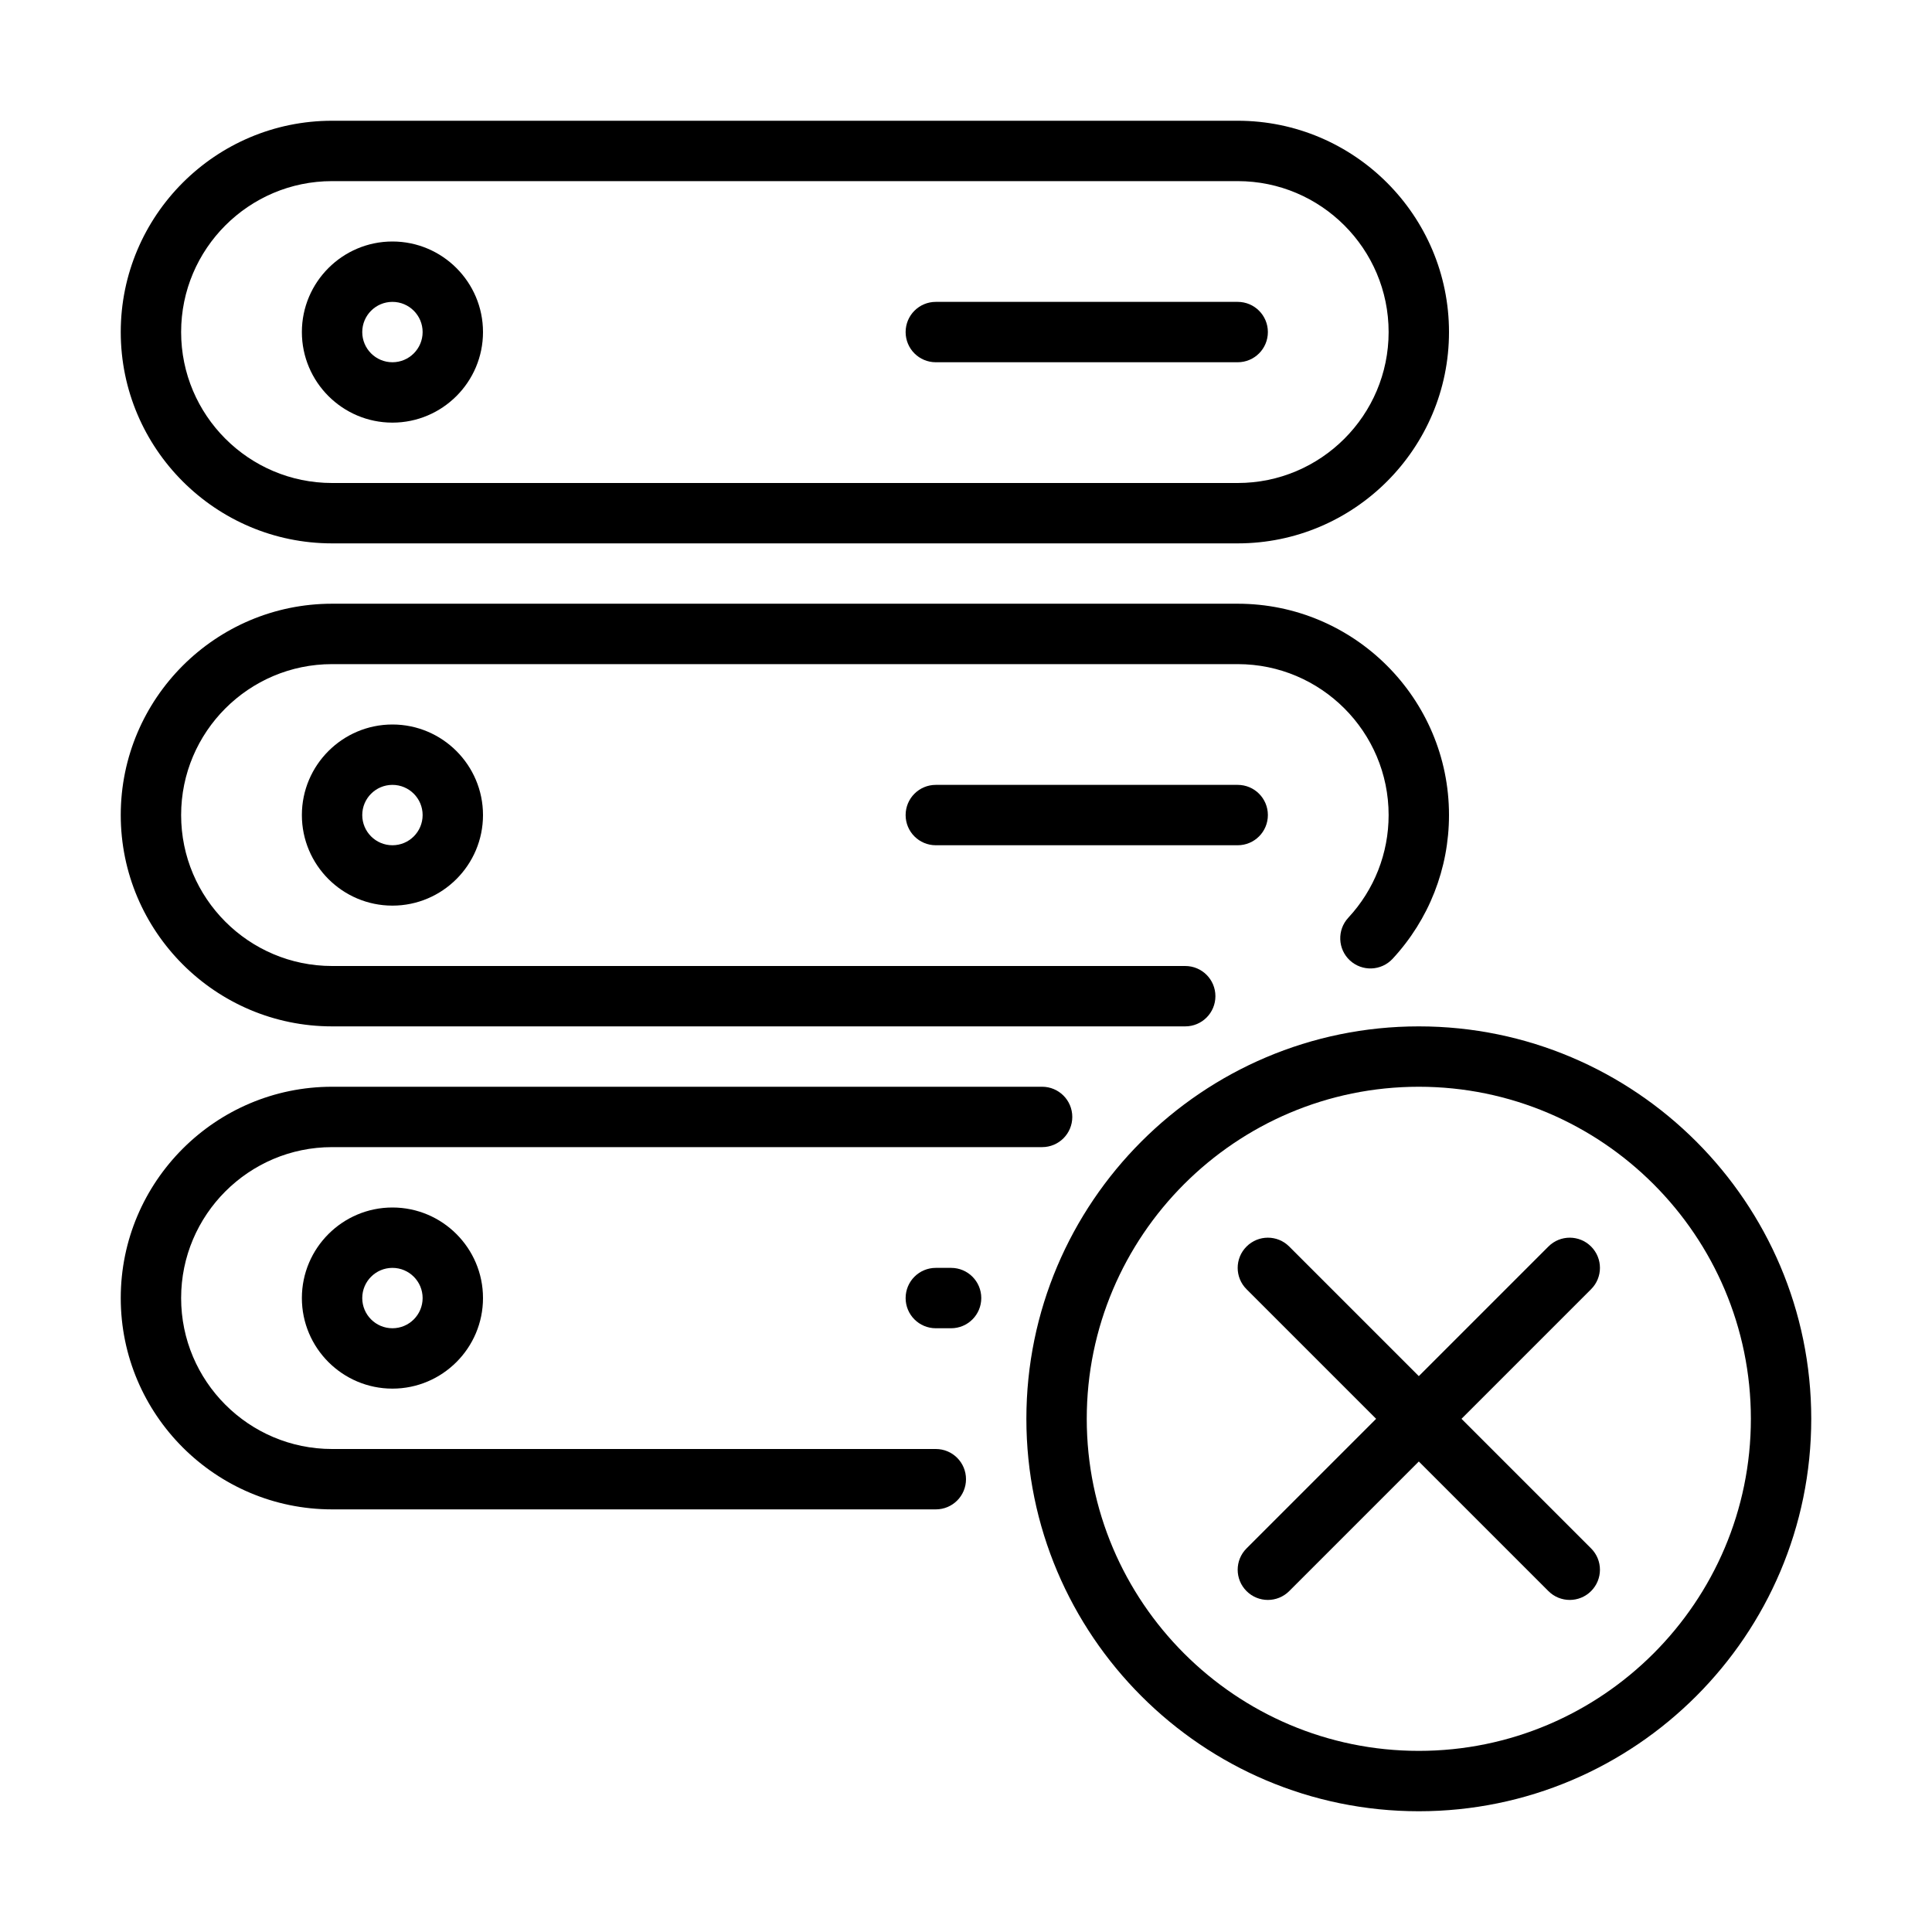<?xml version="1.0" encoding="UTF-8" standalone="no"?>
<svg width="64px" height="64px" viewBox="0 0 64 64" version="1.1" xmlns="http://www.w3.org/2000/svg" xmlns:xlink="http://www.w3.org/1999/xlink">
    <!-- Generator: Sketch 3.7.2 (28276) - http://www.bohemiancoding.com/sketch -->
    <title>clo-server-cross</title>
    <desc>Created with Sketch.</desc>
    <defs></defs>
    <g id="64px-Line" stroke="none" stroke-width="1" fill="none" fill-rule="evenodd">
        <g id="clo-server-cross"></g>
        <path d="M47,34 C39.832,34 34,39.832 34,47 C34,54.168 39.832,60 47,60 C54.168,60 60,54.168 60,47 C60,39.832 54.168,34 47,34 L47,34 Z M47,58 C40.935,58 36,53.065 36,47 C36,40.935 40.935,36 47,36 C53.065,36 58,40.935 58,47 C58,53.065 53.065,58 47,58 L47,58 Z" id="Shape" fill="#000000"></path>
        <path d="M52.707,41.293 C52.316,40.902 51.684,40.902 51.293,41.293 L47,45.586 L42.707,41.293 C42.316,40.902 41.684,40.902 41.293,41.293 C40.902,41.684 40.902,42.316 41.293,42.707 L45.586,47 L41.293,51.293 C40.902,51.684 40.902,52.316 41.293,52.707 C41.488,52.902 41.744,53 42,53 C42.256,53 42.512,52.902 42.707,52.707 L47,48.414 L51.293,52.707 C51.488,52.902 51.744,53 52,53 C52.256,53 52.512,52.902 52.707,52.707 C53.098,52.316 53.098,51.684 52.707,51.293 L48.414,47 L52.707,42.707 C53.098,42.316 53.098,41.684 52.707,41.293 L52.707,41.293 Z" id="Shape" fill="#000000"></path>
        <path d="M11,18 L41,18 C44.859,18 48,14.859 48,11 C48,7.141 44.859,4 41,4 L11,4 C7.141,4 4,7.141 4,11 C4,14.859 7.141,18 11,18 L11,18 Z M11,6 L41,6 C43.757,6 46,8.243 46,11 C46,13.757 43.757,16 41,16 L11,16 C8.243,16 6,13.757 6,11 C6,8.243 8.243,6 11,6 L11,6 Z" id="Shape" fill="#000000"></path>
        <path d="M13,14 C14.654,14 16,12.654 16,11 C16,9.346 14.654,8 13,8 C11.346,8 10,9.346 10,11 C10,12.654 11.346,14 13,14 L13,14 Z M13,10 C13.552,10 14,10.448 14,11 C14,11.552 13.552,12 13,12 C12.448,12 12,11.552 12,11 C12,10.448 12.448,10 13,10 L13,10 Z" id="Shape" fill="#000000"></path>
        <path d="M31,12 L41,12 C41.553,12 42,11.553 42,11 C42,10.447 41.553,10 41,10 L31,10 C30.447,10 30,10.447 30,11 C30,11.553 30.447,12 31,12 L31,12 Z" id="Shape" fill="#000000"></path>
        <path d="M10,27 C10,28.654 11.346,30 13,30 C14.654,30 16,28.654 16,27 C16,25.346 14.654,24 13,24 C11.346,24 10,25.346 10,27 L10,27 Z M14,27 C14,27.552 13.552,28 13,28 C12.448,28 12,27.552 12,27 C12,26.448 12.448,26 13,26 C13.552,26 14,26.448 14,27 L14,27 Z" id="Shape" fill="#000000"></path>
        <path d="M31,26 C30.447,26 30,26.447 30,27 C30,27.553 30.447,28 31,28 L41,28 C41.553,28 42,27.553 42,27 C42,26.447 41.553,26 41,26 L31,26 L31,26 Z" id="Shape" fill="#000000"></path>
        <path d="M10,43 C10,44.654 11.346,46 13,46 C14.654,46 16,44.654 16,43 C16,41.346 14.654,40 13,40 C11.346,40 10,41.346 10,43 L10,43 Z M14,43 C14,43.552 13.552,44 13,44 C12.448,44 12,43.552 12,43 C12,42.448 12.448,42 13,42 C13.552,42 14,42.448 14,43 L14,43 Z" id="Shape" fill="#000000"></path>
        <path d="M31,42 C30.447,42 30,42.447 30,43 C30,43.553 30.447,44 31,44 L31.506,44 C32.059,44 32.506,43.553 32.506,43 C32.506,42.447 32.059,42 31.506,42 L31,42 L31,42 Z" id="Shape" fill="#000000"></path>
        <path d="M11,34 L39.262,34 C39.815,34 40.262,33.553 40.262,33 C40.262,32.447 39.815,32 39.262,32 L11,32 C8.243,32 6,29.757 6,27 C6,24.243 8.243,22 11,22 L41,22 C43.757,22 46,24.243 46,27 C46,28.266 45.525,29.474 44.664,30.401 C44.289,30.806 44.312,31.439 44.717,31.815 C45.123,32.19 45.754,32.166 46.131,31.762 C47.336,30.462 48,28.771 48,26.999 C48,23.14 44.859,19.999 41,19.999 L11,19.999 C7.141,19.999 4,23.14 4,26.999 C4,30.858 7.141,34 11,34 L11,34 Z" id="Shape" fill="#000000"></path>
        <path d="M11,50 L31,50 C31.553,50 32,49.553 32,49 C32,48.447 31.553,48 31,48 L11,48 C8.243,48 6,45.757 6,43 C6,40.243 8.243,38 11,38 L34.521,38 C35.074,38 35.521,37.553 35.521,37 C35.521,36.447 35.074,36 34.521,36 L11,36 C7.141,36 4,39.141 4,43 C4,46.859 7.141,50 11,50 L11,50 Z" id="Shape" fill="#000000"></path>
    </g>
</svg>